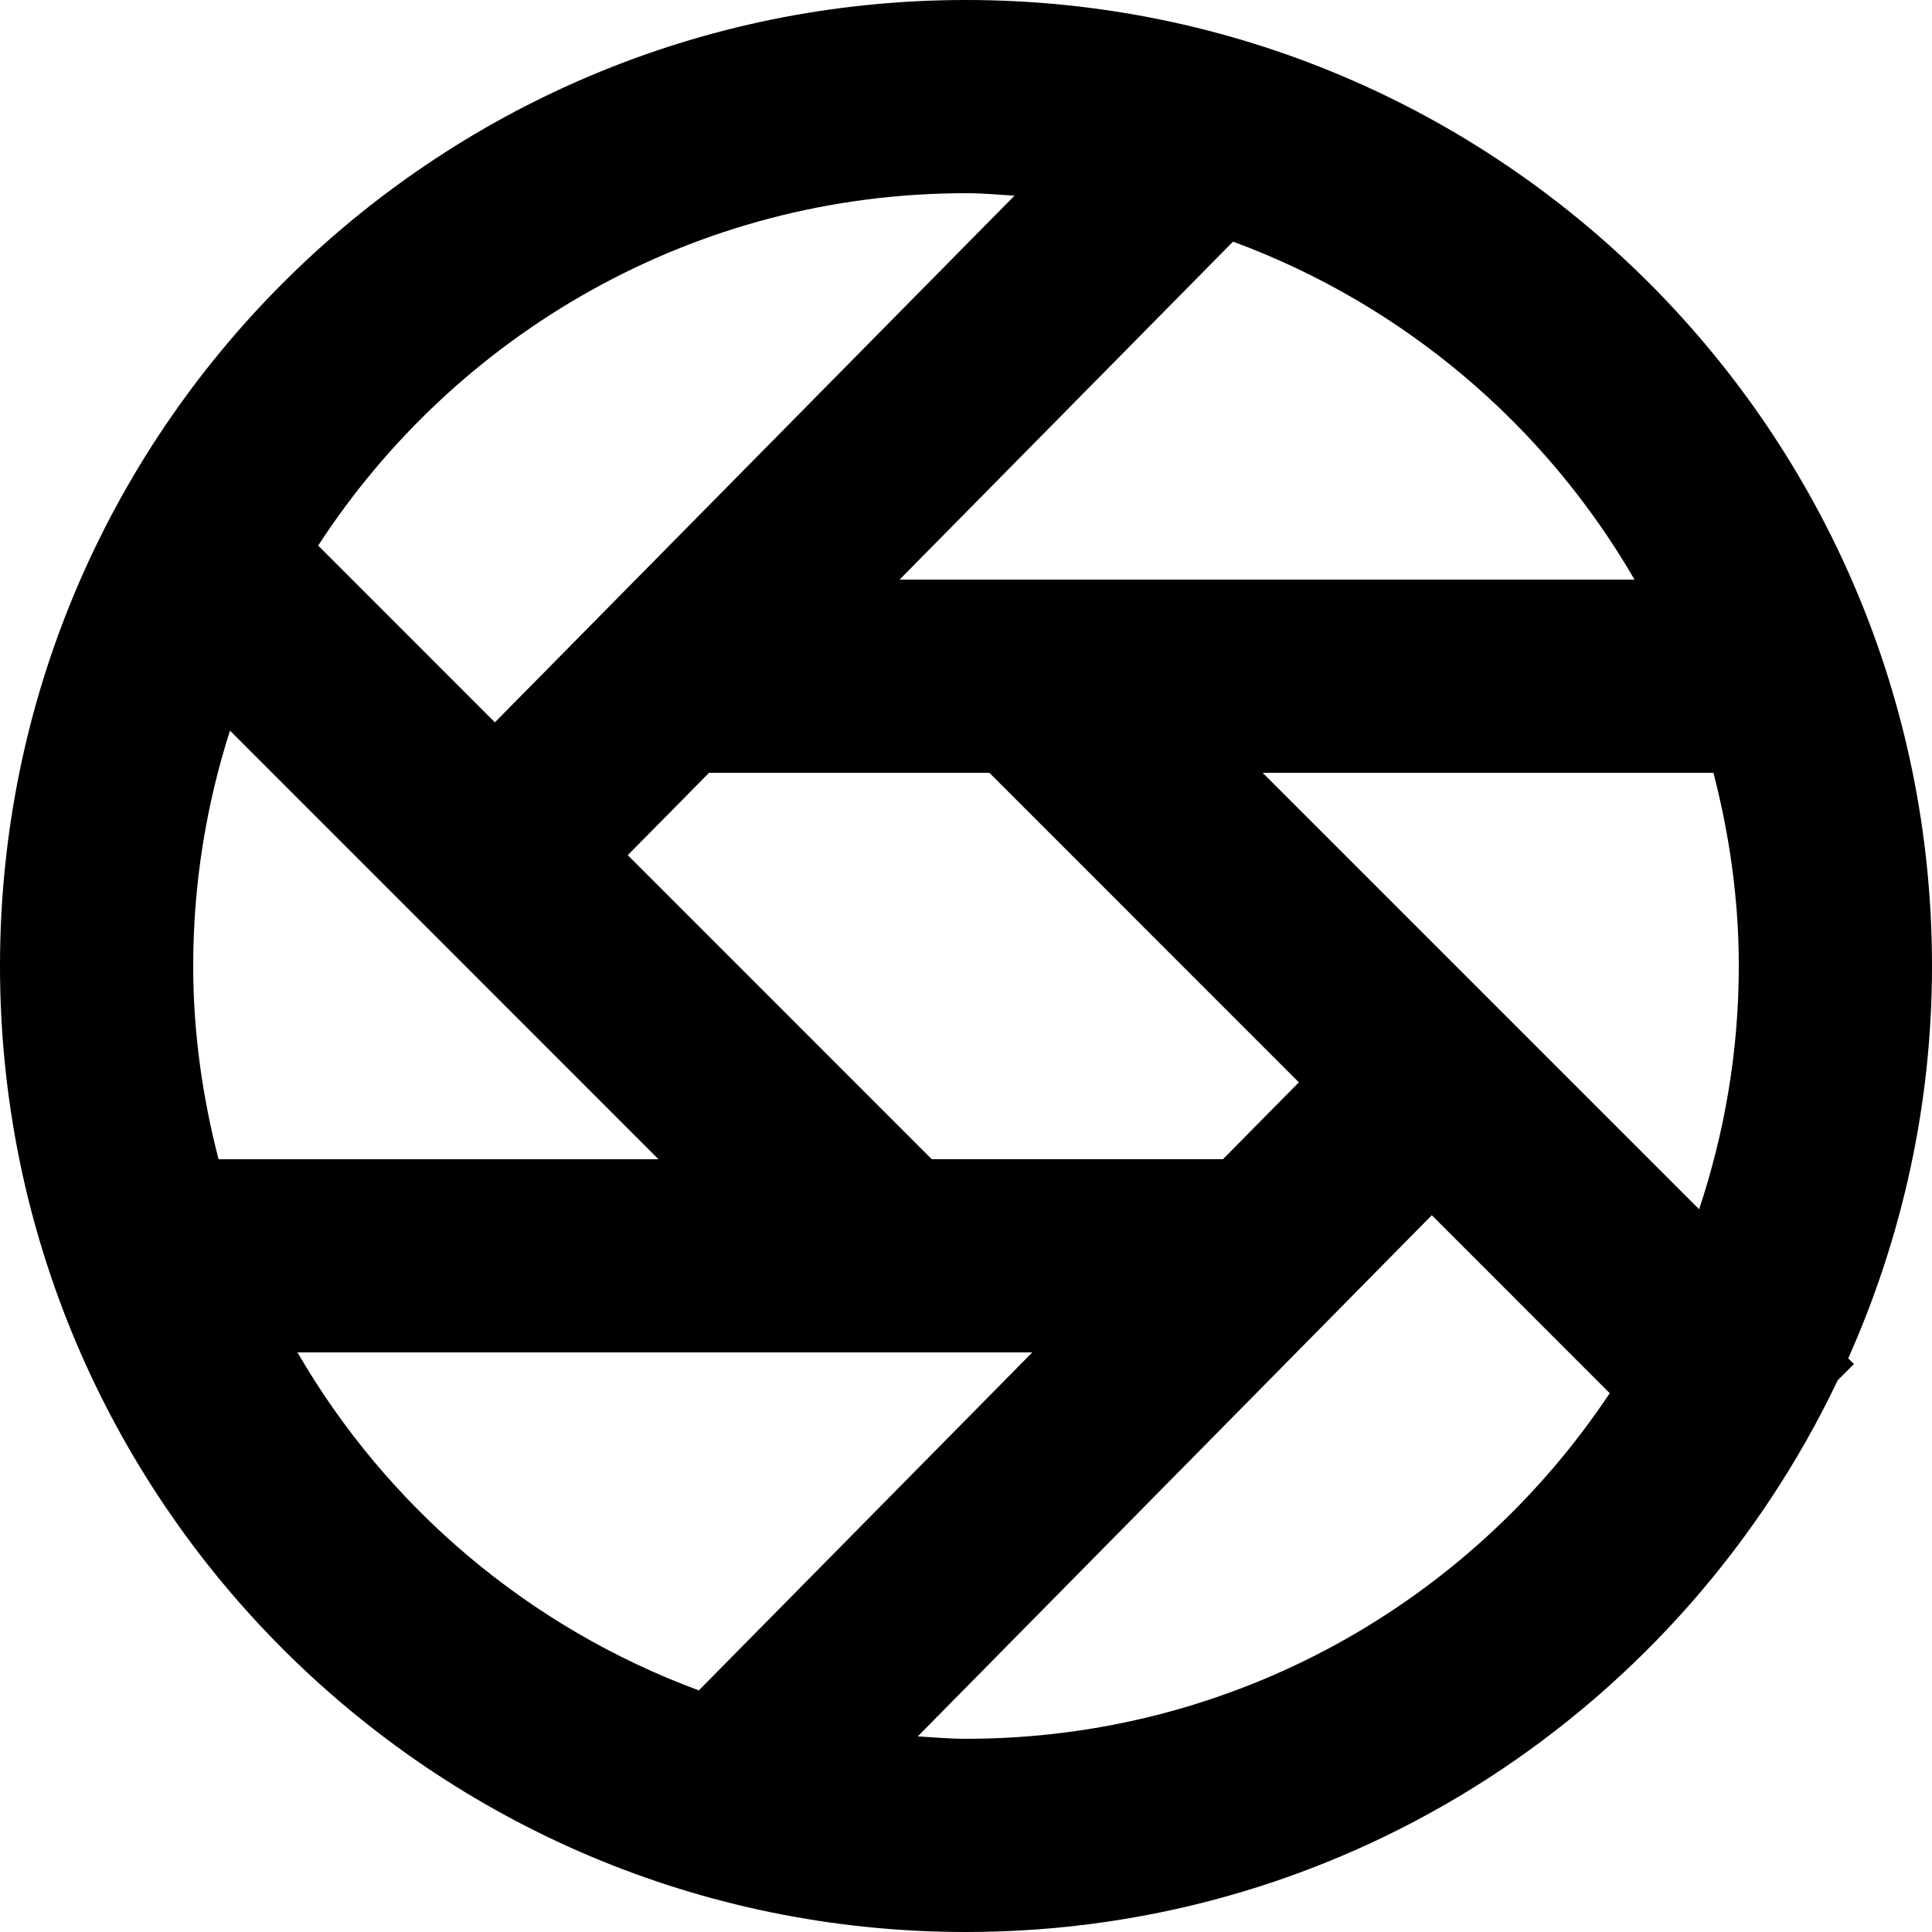 <?xml version="1.0" encoding="utf-8"?>
<!-- Generated by IcoMoon.io -->
<!DOCTYPE svg PUBLIC "-//W3C//DTD SVG 1.1//EN" "http://www.w3.org/Graphics/SVG/1.1/DTD/svg11.dtd">
<svg version="1.1" xmlns="http://www.w3.org/2000/svg" xmlns:xlink="http://www.w3.org/1999/xlink" width="32" height="32" viewBox="0 0 32 32">
<g>
</g>
	<path d="M30.612 22.5c0.885-1.987 1.388-4.184 1.388-6.5 0-8.835-7.162-16-16-16-8.837 0-16 7.165-16 16 0 8.838 7.163 16 16 16 6.378 0 11.867-3.739 14.438-9.138l0.269-0.269-0.095-0.093zM20.256 19.2h-4.823l-5.035-5.036 1.346-1.364h4.643l5.126 5.127-1.257 1.273zM3.2 16c0-1.36 0.216-2.669 0.609-3.898l7.098 7.099h-7.287c-0.265-1.025-0.42-2.094-0.42-3.201zM20.914 12.8h7.466c0.265 1.024 0.42 2.093 0.42 3.2 0 1.409-0.236 2.762-0.657 4.029l-7.229-7.229zM27.073 9.6h-12.173l5.523-5.598c2.817 1.039 5.164 3.033 6.65 5.598zM16 3.2c0.271 0 0.536 0.024 0.803 0.041l-8.606 8.723-2.927-2.928c2.282-3.51 6.231-5.836 10.73-5.836zM4.927 22.4h12.171l-5.523 5.598c-2.816-1.040-5.162-3.033-6.648-5.598zM16 28.8c-0.27 0-0.534-0.024-0.799-0.040l8.514-8.632 2.947 2.948c-2.293 3.448-6.211 5.724-10.662 5.724z" fill="#000000"></path>
</svg>
